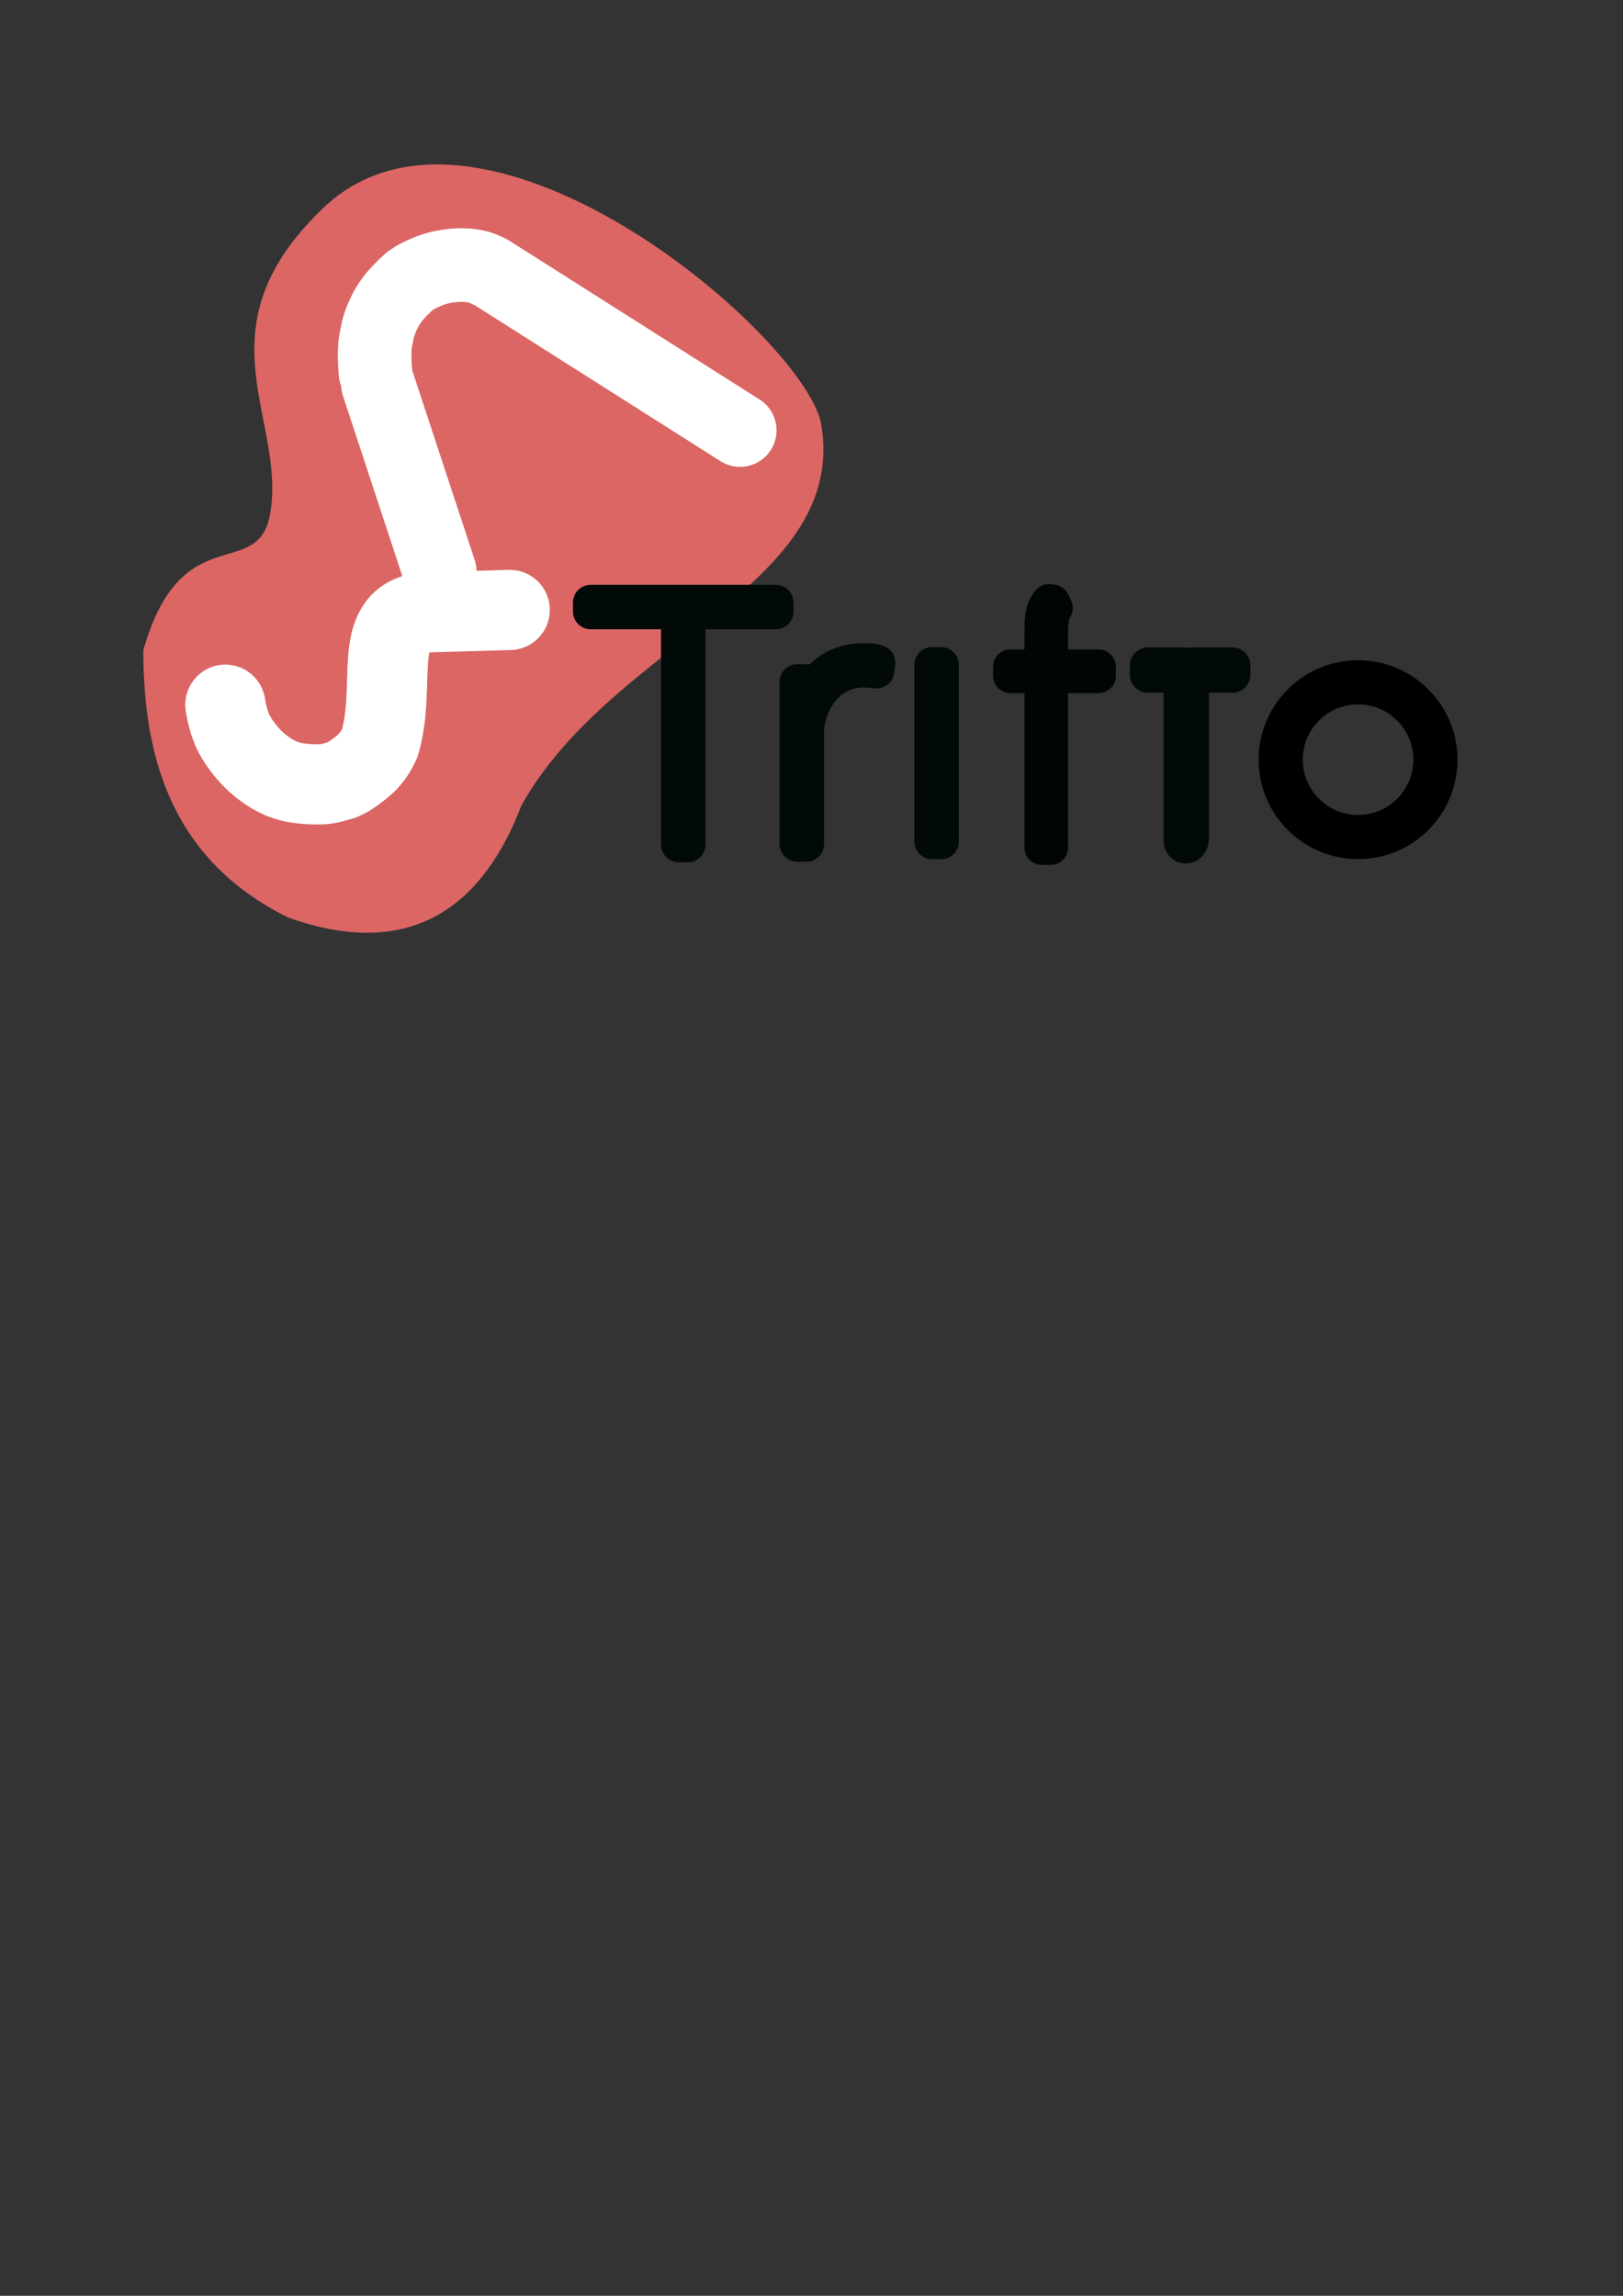 <?xml version="1.0" encoding="UTF-8" standalone="no"?>
<!-- Created with Inkscape (http://www.inkscape.org/) -->

<svg
   xmlns:dc="http://purl.org/dc/elements/1.1/"
   xmlns:cc="http://creativecommons.org/ns#"
   xmlns:rdf="http://www.w3.org/1999/02/22-rdf-syntax-ns#"
   xmlns:svg="http://www.w3.org/2000/svg"
   xmlns="http://www.w3.org/2000/svg"
   xmlns:sodipodi="http://sodipodi.sourceforge.net/DTD/sodipodi-0.dtd"
   xmlns:inkscape="http://www.inkscape.org/namespaces/inkscape"
   width="210mm"
   height="297mm"
   viewBox="0 0 210 297"
   version="1.1"
   id="svg1002"
   inkscape:version="0.92.4 (f8dce91, 2019-08-02)"
   sodipodi:docname="trifto_logo2.svg">
  <rect x="0" y="0" width="210" height="297" fill="#333333" stroke="none"/>
  <defs
     id="defs996" />
  <sodipodi:namedview
     id="base"
     pagecolor="#ffffff"
     bordercolor="#666666"
     borderopacity="1.0"
     inkscape:pageopacity="0.0"
     inkscape:pageshadow="2"
     inkscape:zoom="0.35"
     inkscape:cx="-104.28571"
     inkscape:cy="560"
     inkscape:document-units="mm"
     inkscape:current-layer="layer1"
     showgrid="false"
     inkscape:window-width="1850"
     inkscape:window-height="1017"
     inkscape:window-x="70"
     inkscape:window-y="27"
     inkscape:window-maximized="1" />
  <g
     inkscape:label="Layer 1"
     inkscape:groupmode="layer"
     id="layer1">
    <path
       style="fill:#DB6664;fill-opacity:1;stroke:none;stroke-width:0.292px;stroke-linecap:butt;stroke-linejoin:miter;stroke-opacity:1"
       d="M 67.472,104.193 C 79.304,83.007 110.055,75.749 106.211,54.602 103.398,42.807 61.89,7.66 41.785,26.941 25.32,42.733 37.27,54.333 34.909,66.691 c -1.631,8.536 -11.531,0.24 -16.364,17.442 0,14.511 4.077,27.316 18.755,34.571 15.876,5.651 25.176,-1.437 30.172,-14.511 z"
       id="path852"
       inkscape:connector-curvature="0"
       sodipodi:nodetypes="ccssccc" />
    <g
       id="g1398-3"
       style="fill:none;fill-opacity:0.959;stroke:#ffffff;stroke-opacity:1"
       transform="matrix(2.216,0,0,2.216,-182.39,-113.792)">
      <g
         style="fill:none;fill-opacity:0.959;stroke:#ffffff;stroke-width:6.5;stroke-miterlimit:4;stroke-dasharray:none;stroke-opacity:1"
         transform="matrix(0.664,0.099,-0.099,0.664,74.722,-17.765)"
         id="g1137-2-5-1-1-6">
        <path
           style="opacity:1;fill:none;fill-opacity:0.959;fill-rule:evenodd;stroke:#ffffff;stroke-width:6.351;stroke-linecap:round;stroke-linejoin:round;stroke-miterlimit:4;stroke-dasharray:none;stroke-dashoffset:0;stroke-opacity:1;paint-order:markers stroke fill"
           d="m 72.061,117.271 23.473,10.411"
           id="rect827-6-2-2-3-9-2-9-7"
           inkscape:connector-curvature="0"
           sodipodi:nodetypes="cc" />
      </g>
      <g
         style="fill:none;fill-opacity:0.959;stroke:#ffffff;stroke-opacity:1"
         transform="matrix(0.486,0.463,-0.463,0.486,95.534,-64.342)"
         id="g1137-2-53">
        <path
           style="opacity:1;fill:none;fill-opacity:0.959;fill-rule:evenodd;stroke:#ffffff;stroke-width:6.974;stroke-linecap:round;stroke-linejoin:round;stroke-miterlimit:4;stroke-dasharray:none;stroke-dashoffset:0;stroke-opacity:1;paint-order:markers stroke fill"
           d="m 161.085,169.236 c 0.696,0.543 1.38,0.928 1.989,1.196 0.569,0.232 3.218,1.102 5.975,0.094 0.723,-0.308 0.946,-0.449 1.378,-0.766 0.163,-0.109 0.503,-0.382 0.653,-0.505 0.151,-0.123 0.295,-0.253 0.433,-0.39 0.619,-0.579 0.701,-0.635 1.424,-1.884 0.076,-0.179 0.157,-0.414 0.214,-0.602 0.058,-0.187 0.166,-0.713 0.186,-0.91 0.268,-1.427 0.053,-2.319 -0.242,-3.12 -2.442,-4.678 -7.826,-7.133 -5.204,-10.633 m 5.42,-5.508 -5.326,5.373"
           id="rect827-6-2-2-3-5"
           inkscape:connector-curvature="0"
           sodipodi:nodetypes="ccccccccccccc" />
      </g>
      <g
         style="fill:none;fill-opacity:0.959;stroke:#ffffff;stroke-opacity:1"
         transform="matrix(0.179,0.647,-0.647,0.179,195.284,-75.816)"
         id="g1137-2-9-6">
        <path
           style="opacity:1;fill:none;fill-opacity:0.959;fill-rule:evenodd;stroke:#ffffff;stroke-width:6.4;stroke-linecap:round;stroke-linejoin:round;stroke-miterlimit:4;stroke-dasharray:none;stroke-dashoffset:0;stroke-opacity:1;paint-order:markers stroke fill"
           d="m 177.645,189.883 c -2.392,-0.46 -2.696,-0.796 -3.342,-1.09 -0.61,-0.284 -1.48,-0.977 -1.971,-1.506 -0.544,-0.592 -0.942,-1.152 -1.579,-2.429 -0.067,-0.183 -0.138,-0.424 -0.189,-0.615 -0.051,-0.191 -0.146,-0.729 -0.164,-0.93 -0.236,-1.458 0.069,-3.868 1.262,-5.158"
           id="rect827-6-2-2-3-3-2"
           inkscape:connector-curvature="0"
           sodipodi:nodetypes="ccccccc" />
      </g>
      <g
         style="fill:none;fill-opacity:0.959;stroke:#ffffff;stroke-opacity:1"
         transform="matrix(0.404,0.537,-0.537,0.404,140.056,-10.517)"
         id="g1137-2-5-1-9">
        <path
           style="opacity:1;fill:none;fill-opacity:0.959;fill-rule:evenodd;stroke:#ffffff;stroke-width:6.409;stroke-linecap:round;stroke-linejoin:round;stroke-miterlimit:4;stroke-dasharray:none;stroke-dashoffset:0;stroke-opacity:1;paint-order:markers stroke fill"
           d="m 68.338,117.85 16.215,5.497"
           id="rect827-6-2-2-3-9-2-1"
           inkscape:connector-curvature="0"
           sodipodi:nodetypes="cc" />
      </g>
    </g>
    <path
       inkscape:connector-curvature="0"
       id="path976-6-6"
       style="font-style:normal;font-variant:normal;font-weight:200;font-stretch:normal;font-size:50.8px;line-height:1.25;font-family:Roboto;-inkscape-font-specification:'Roboto Ultra-Light';letter-spacing:0px;word-spacing:0px;fill:none;fill-opacity:1;stroke:#020a08;stroke-width:4.593;stroke-linecap:round;stroke-linejoin:round;stroke-miterlimit:4;stroke-dasharray:none;stroke-opacity:1;paint-order:stroke fill markers"
       d="M 100.378,79.112 H 88.984 V 109.251 H 87.823 V 79.112 H 76.43 v -1.161 h 23.948 z" />
    <path
       inkscape:connector-curvature="0"
       id="path978-1-0"
       style="font-style:normal;font-variant:normal;font-weight:200;font-stretch:normal;font-size:50.8px;line-height:1.25;font-family:Roboto;-inkscape-font-specification:'Roboto Ultra-Light';letter-spacing:0px;word-spacing:0px;fill:none;fill-opacity:1;stroke:#020a08;stroke-width:4.593;stroke-linecap:round;stroke-linejoin:round;stroke-miterlimit:4;stroke-dasharray:none;stroke-opacity:1;paint-order:stroke fill markers"
       d="m 113.42,86.764 -1.505,-0.129 c -1.978,0 -3.633,0.645 -4.966,1.935 -1.333,1.276 -2.207,3.067 -2.623,5.374 V 109.185 H 103.165 V 88.218 h 1.161 v 2.544 c 0.631,-1.619 1.576,-2.902 2.838,-3.848 1.261,-0.946 2.845,-1.419 4.751,-1.419 0.674,0 1.218,0.079 1.634,0.236 z"
       sodipodi:nodetypes="cccccccccsscc" />
    <path
       inkscape:connector-curvature="0"
       id="path980-8-6"
       style="font-style:normal;font-variant:normal;font-weight:200;font-stretch:normal;font-size:50.8px;line-height:1.25;font-family:Roboto;-inkscape-font-specification:'Roboto Ultra-Light';letter-spacing:0px;word-spacing:0px;fill:none;fill-opacity:1;stroke:#020a08;stroke-width:4.58;stroke-linecap:round;stroke-linejoin:round;stroke-miterlimit:4;stroke-dasharray:none;stroke-opacity:1;paint-order:stroke fill markers"
       d="m 121.778,108.865 h -1.174 V 86.005 h 1.174 z"
       sodipodi:nodetypes="ccccc" />
    <ellipse
       style="opacity:1;fill:#000000;fill-opacity:0;fill-rule:evenodd;stroke:#000000;stroke-width:5.715;stroke-linecap:round;stroke-linejoin:round;stroke-miterlimit:4;stroke-dasharray:none;stroke-dashoffset:0;stroke-opacity:1;paint-order:stroke fill markers"
       id="path1402-2"
       cx="175.719"
       cy="98.275"
       ry="10.009"
       rx="10.009" />
    <path
       inkscape:connector-curvature="0"
       id="path984-9-6"
       style="font-style:normal;font-variant:normal;font-weight:200;font-stretch:normal;font-size:50.8px;line-height:1.25;font-family:Roboto;-inkscape-font-specification:'Roboto Ultra-Light';letter-spacing:0px;word-spacing:0px;fill:none;fill-opacity:1;stroke:#020a08;stroke-width:4.663;stroke-linecap:round;stroke-linejoin:round;stroke-miterlimit:4;stroke-dasharray:none;stroke-opacity:1;paint-order:stroke fill markers"
       d="m 154.092,86.231 v -0.145 h 5.369 v 1.2 h -5.369 v 21.189 c 0.022,1.028 -1.225,1.315 -1.2,0.153 V 87.286 h -4.365 v -1.2 h 4.365 v 0.145 z"
       sodipodi:nodetypes="ccccccccccccc" />
    <g
       aria-label="f"
       style="font-style:normal;font-variant:normal;font-weight:200;font-stretch:normal;font-size:33.669px;line-height:1.25;font-family:Roboto;-inkscape-font-specification:'Roboto Ultra-Light';letter-spacing:0px;word-spacing:0px;fill:#000000;fill-opacity:1;stroke:#000603;stroke-width:3.388;stroke-linecap:round;stroke-linejoin:round;stroke-miterlimit:4;stroke-dasharray:none;stroke-opacity:1"
       id="text966"
       transform="matrix(1.316,0,0,1.316,65.279,-386.752)">
      <path
         d="m 52.821,377.213 v -16.884 h -3.091 v -0.904 h 3.091 v -2.598 c 0.011,-1.644 -0.107,-2.921 0.704,-3.831 0.644,0.028 0.248,0.053 0.658,0.658 -0.432,0.378 -0.474,1.836 -0.474,3.239 v 2.532 h 4.702 v 0.904 h -4.702 v 16.884 z"
         style="font-style:normal;font-variant:normal;font-weight:200;font-stretch:normal;font-family:Roboto;-inkscape-font-specification:'Roboto Ultra-Light';stroke:#000603;stroke-width:3.388;stroke-linecap:round;stroke-linejoin:round;stroke-miterlimit:4;stroke-dasharray:none;stroke-opacity:1"
         id="path968"
         inkscape:connector-curvature="0"
         sodipodi:nodetypes="ccccccccscccccc" />
    </g>
  </g>
</svg>
